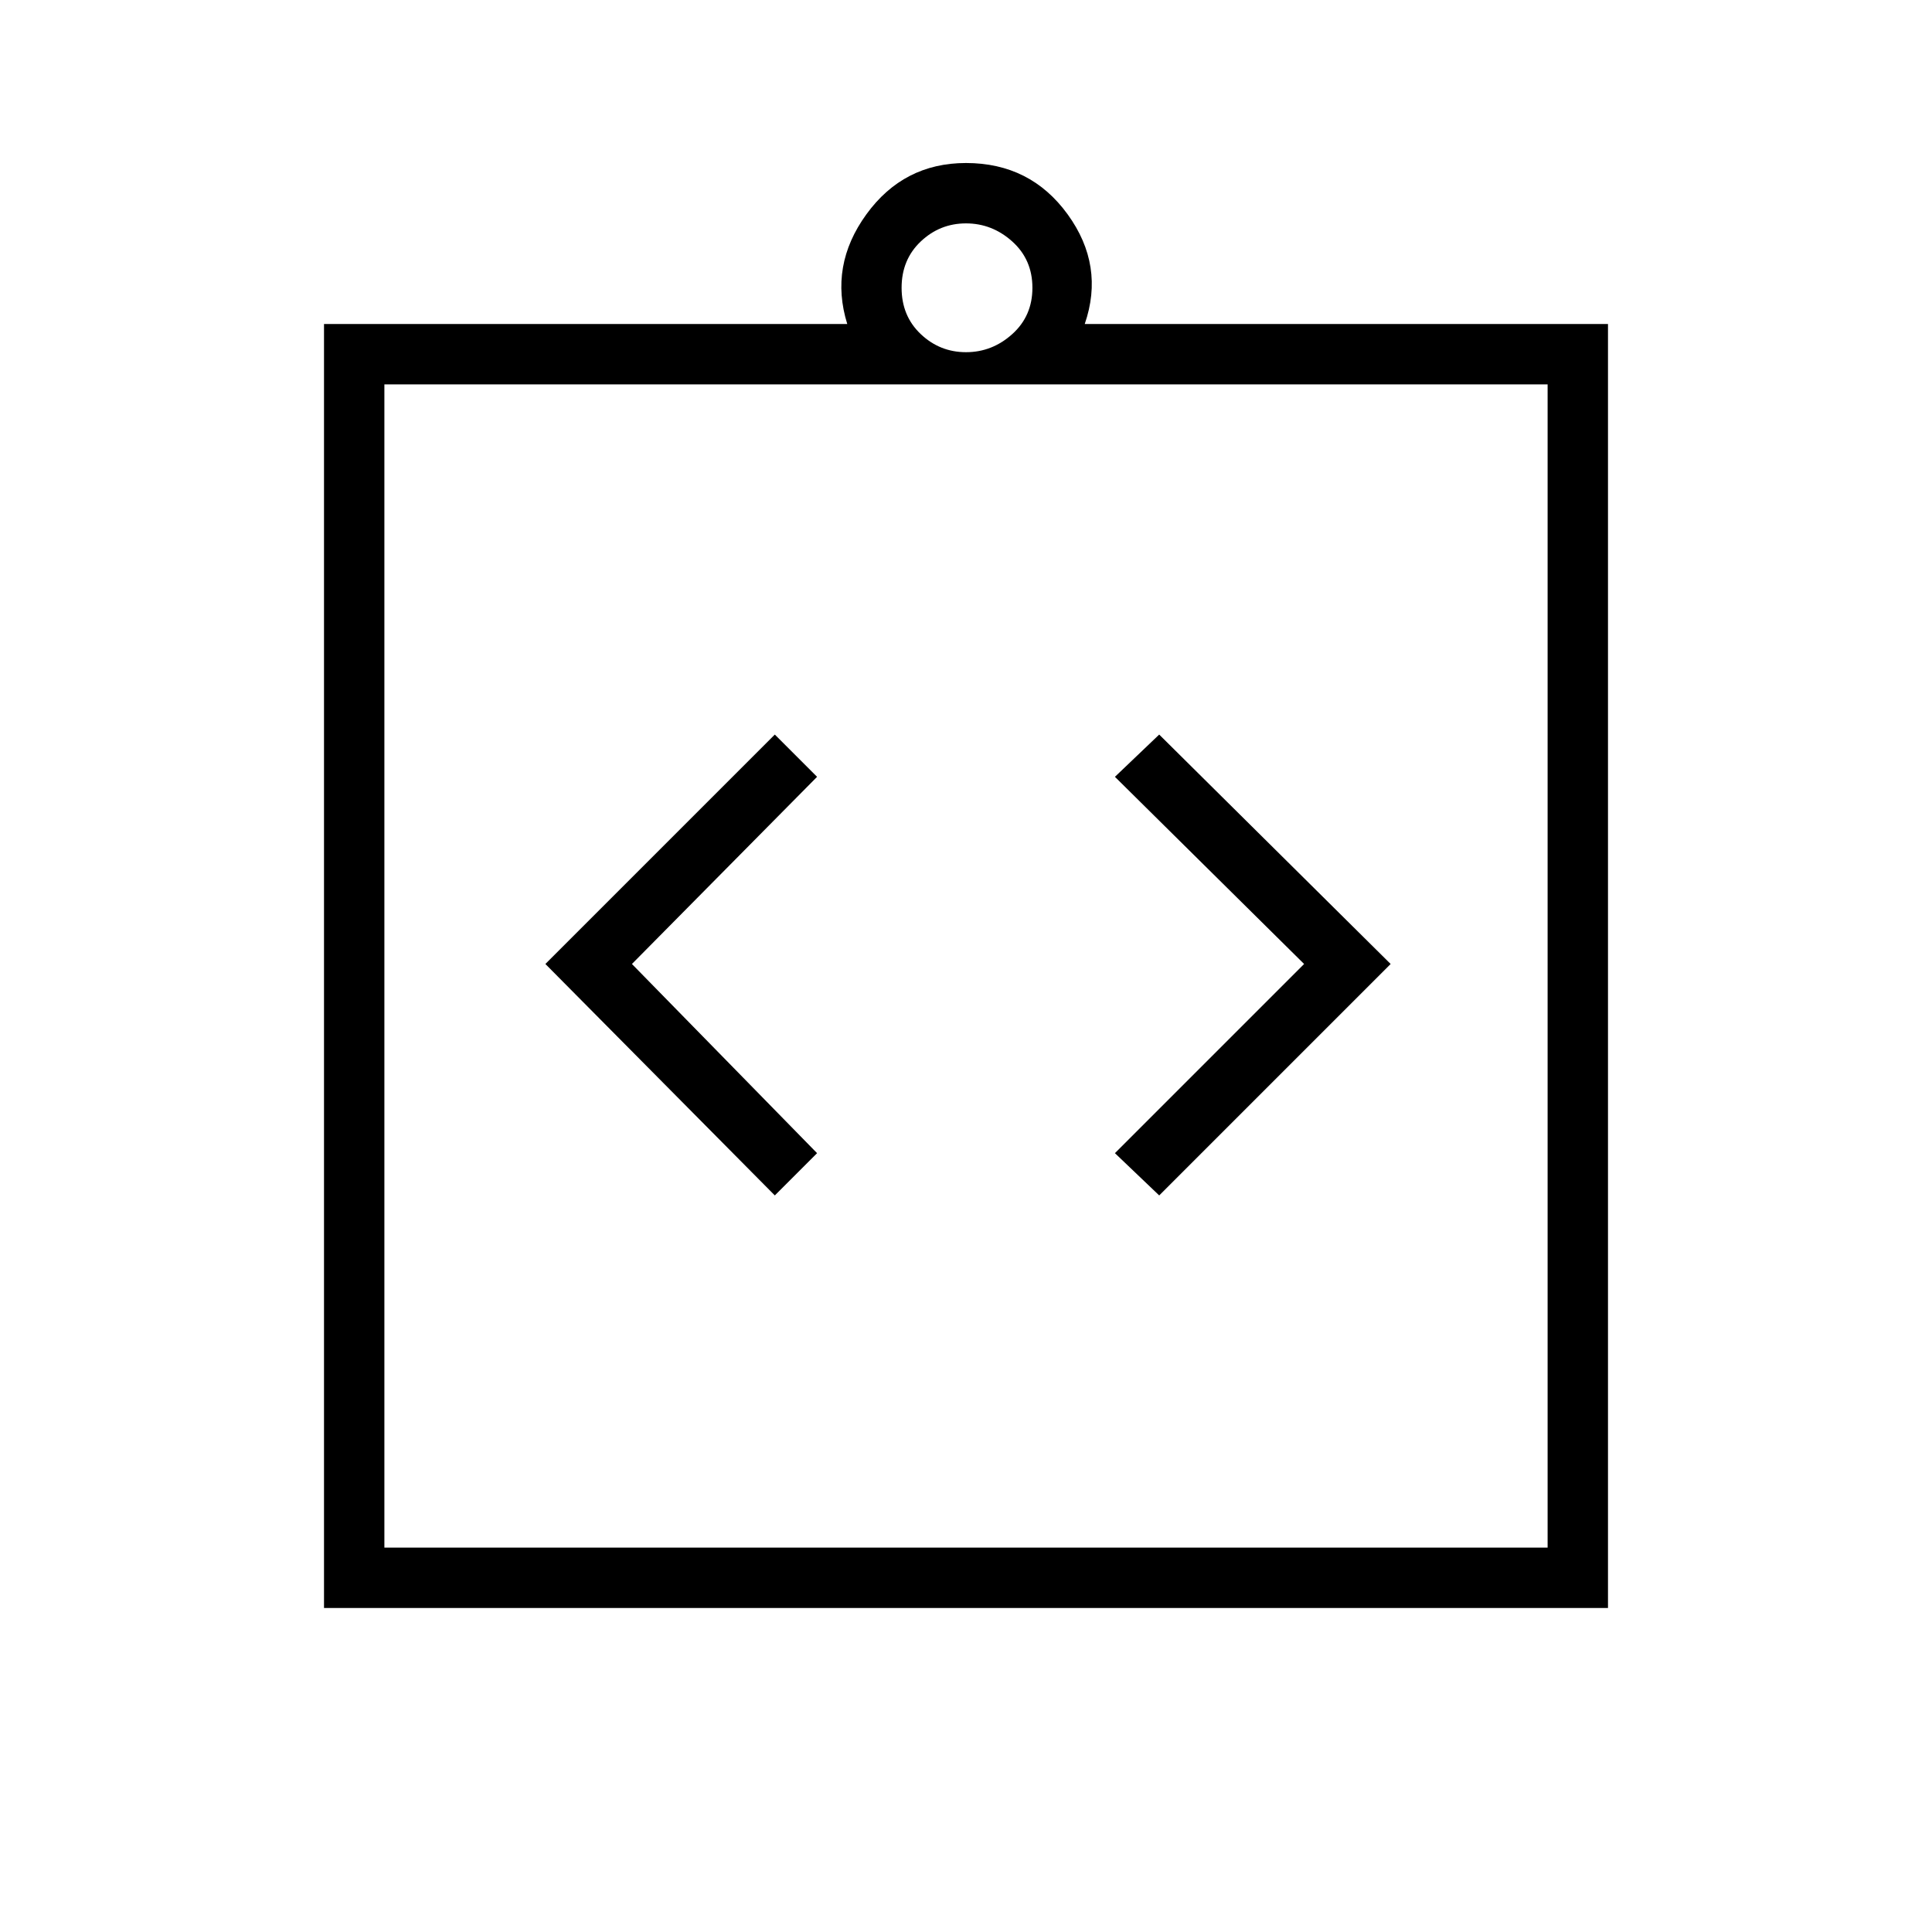 <svg xmlns="http://www.w3.org/2000/svg" height="48" width="48"><path d="m19.25 29.7 1.05-1.05-4.6-4.7 4.6-4.65-1.05-1.05-5.7 5.7Zm9.55 0 5.75-5.75-5.75-5.7-1.1 1.05 4.7 4.65-4.7 4.7ZM9.55 38.45h28.9V9.55H9.55Zm-1.5 1.5V8.05h13q-.45-1.45.475-2.725Q22.45 4.05 24 4.05q1.6 0 2.525 1.275.925 1.275.425 2.725h13v31.9ZM24 8.75q.65 0 1.15-.45.5-.45.5-1.15T25.15 6q-.5-.45-1.15-.45-.65 0-1.125.45T22.4 7.15q0 .7.475 1.15.475.45 1.125.45Zm-14.45.8v28.9Z"/></svg>